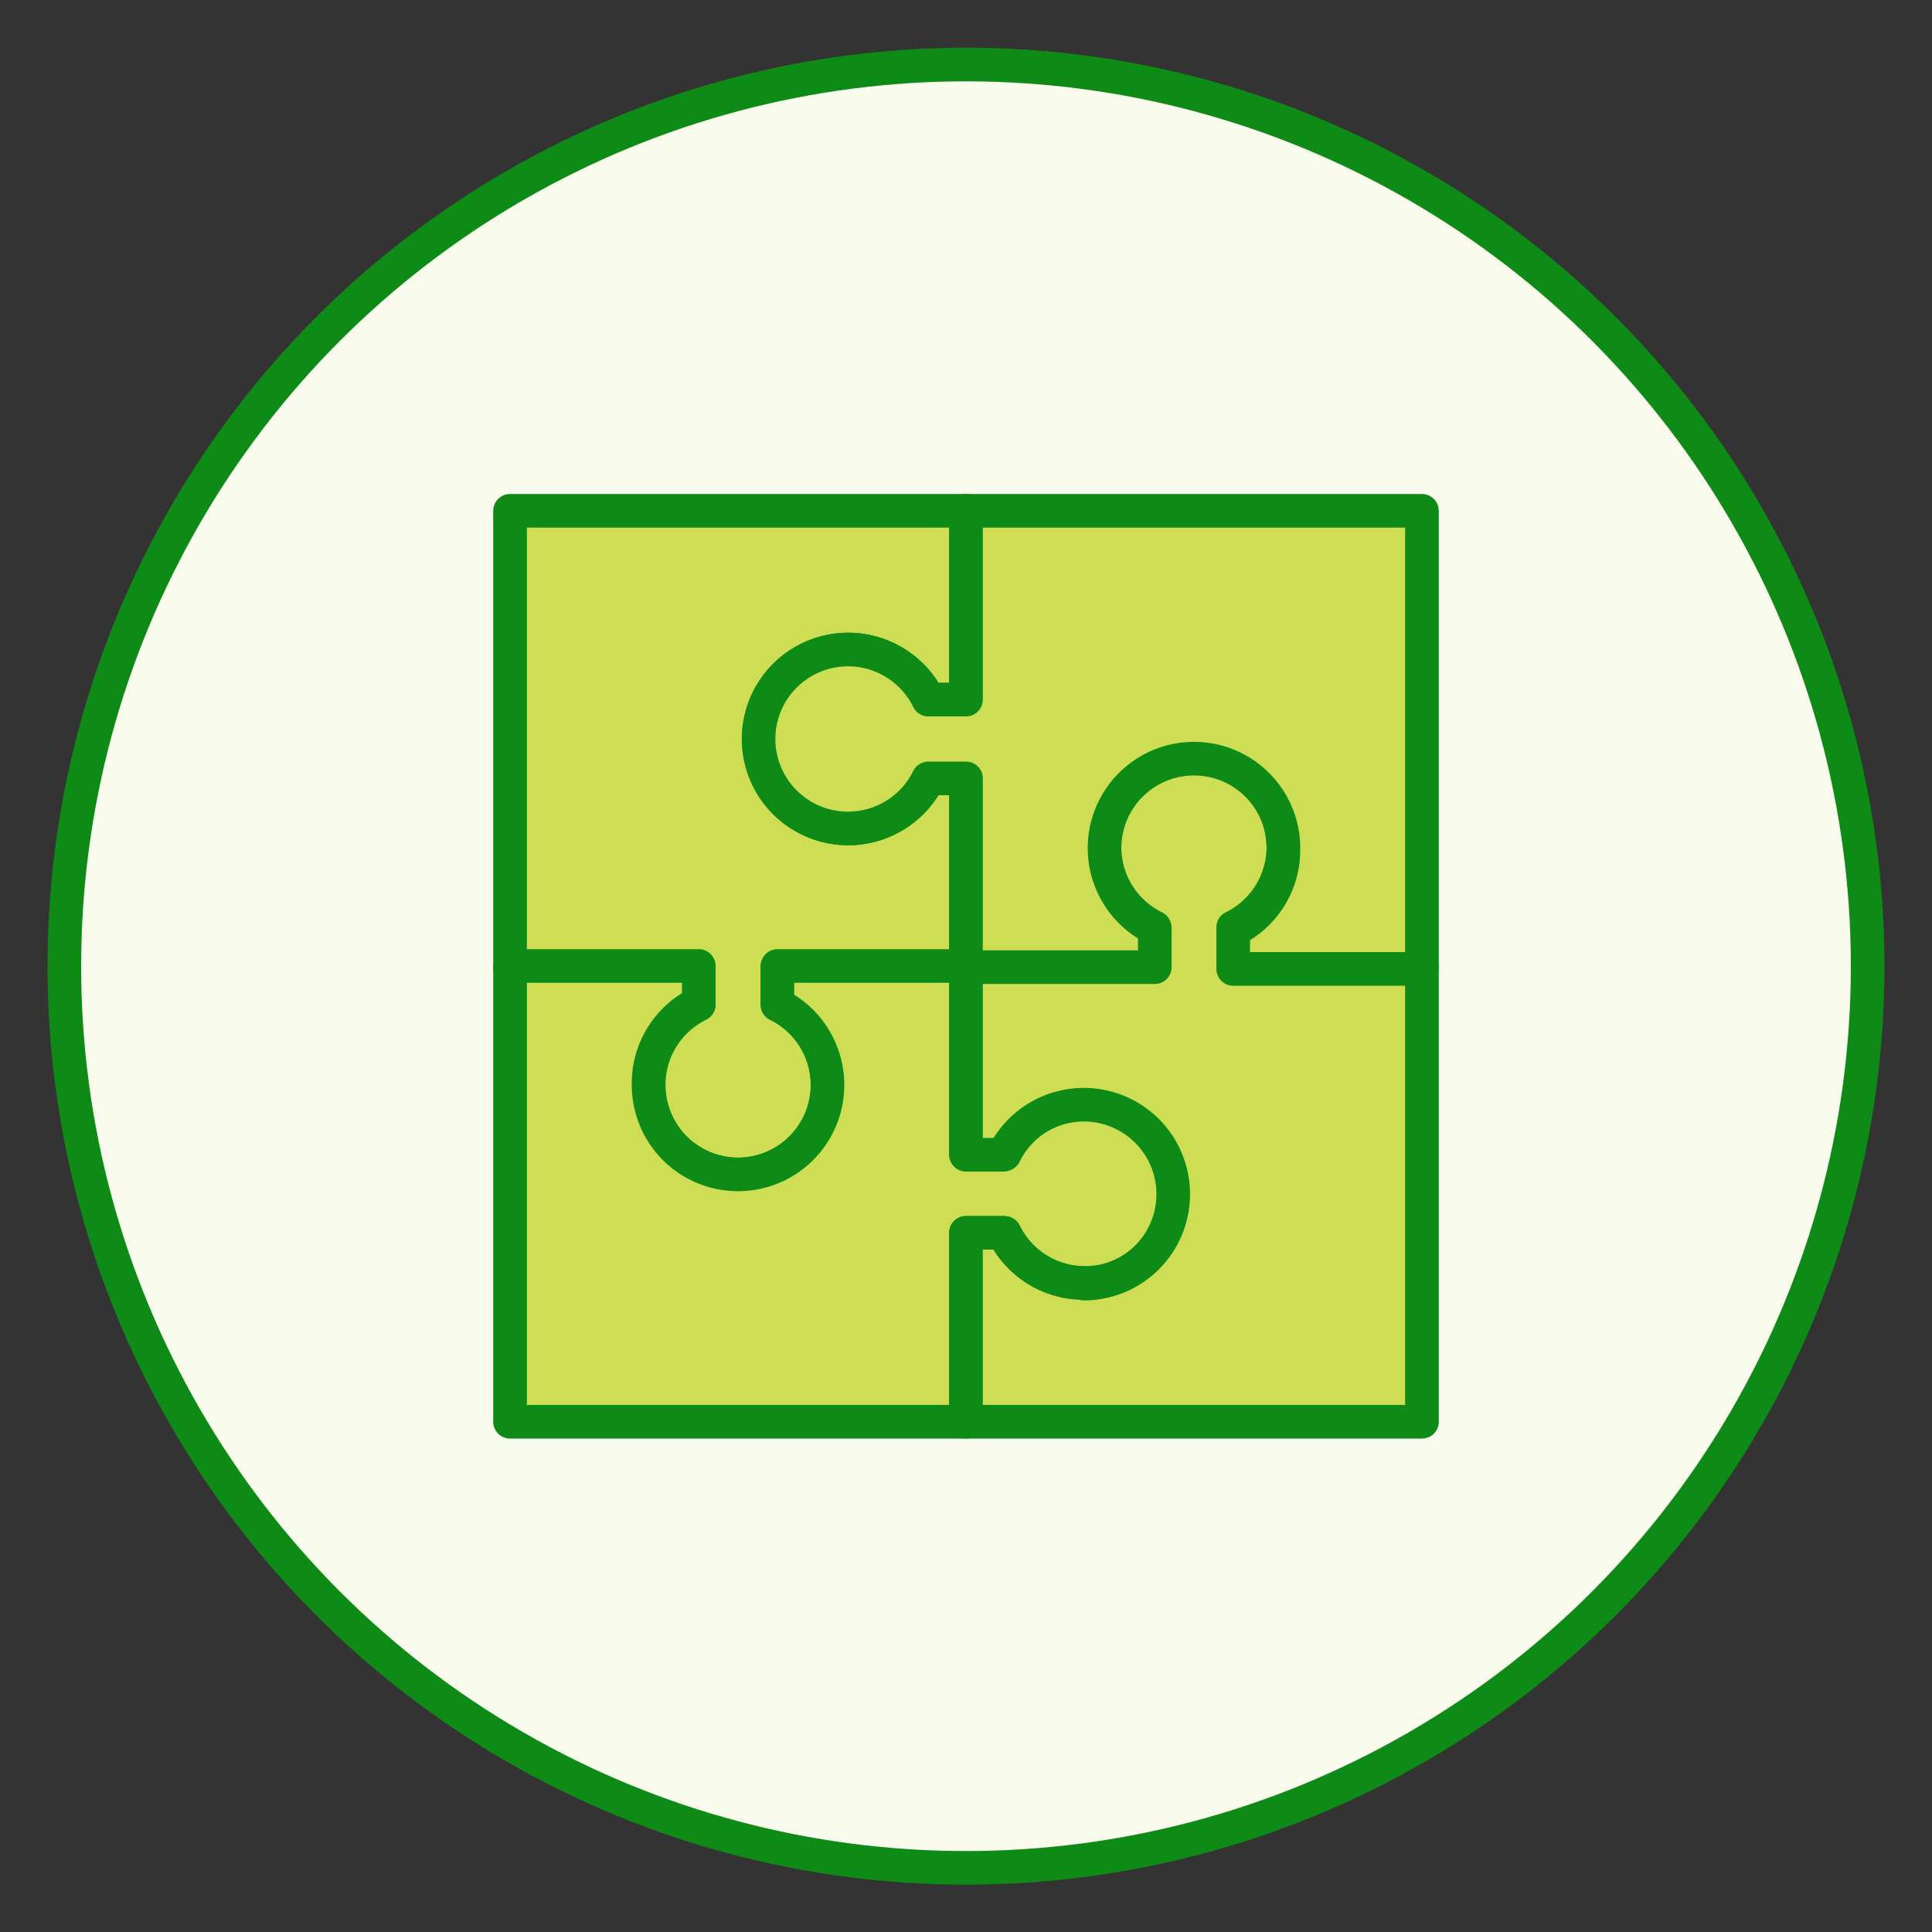 <svg xmlns="http://www.w3.org/2000/svg" viewBox="0 0 100 100"><rect x="0" y="0" width="100" height="100" fill="#333333" stroke="none"/><defs><style>.cls-1{fill:#f9fbed;stroke-miterlimit:10;}.cls-1,.cls-2{stroke:#0e8a16;stroke-width:1.74px;}.cls-2{fill:#cdde54;stroke-linejoin:round;}</style></defs><title>Artboard 2</title><g id="globalCompetencies"><circle class="cls-1" cx="50" cy="50.01" r="46.67"/><path class="cls-2" d="M43.91,33.62a4.64,4.64,0,0,1,4.16,2.59H50V26.44H26.4V50.06h9.77V52a4.63,4.63,0,1,0,4.07,0V50.06H50V40.29H48.07a4.63,4.63,0,1,1-4.16-6.67Z"/><path class="cls-2" d="M33.57,56.07a4.61,4.61,0,0,1,2.6-4.15V50H26.4V73.59H50V63.81H52a4.63,4.63,0,1,0,0-4.07H50V50H40.24v2a4.63,4.63,0,1,1-6.67,4.15Z"/><path class="cls-2" d="M56.09,66.41a4.63,4.63,0,0,1-4.16-2.6H50v9.78H73.6V50H63.83V48a4.63,4.63,0,1,0-4.07,0V50H50v9.77h1.94a4.63,4.63,0,1,1,4.16,6.67Z"/><path class="cls-2" d="M66.43,44a4.61,4.61,0,0,1-2.6,4.15v2H73.6V26.44H50v9.77H48.05a4.63,4.63,0,1,0,0,4.08H50v9.77h9.77v-2A4.63,4.63,0,1,1,66.43,44Z"/></g></svg>